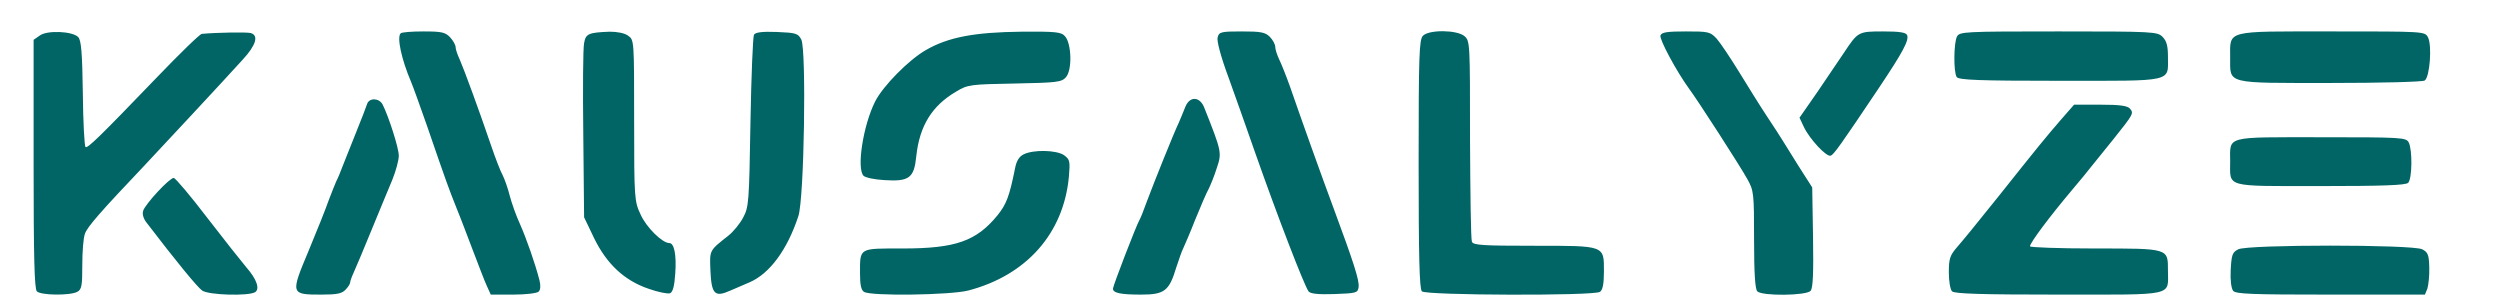 <svg width="650" height="80" viewBox="270 70 650 80" fill="none" xmlns="http://www.w3.org/2000/svg">
<!-- Kausalyze text -->
<path d="M290.342 79.652C291.115 80.428 291.397 83.814 291.537 94.254C291.608 101.802 291.959 108.081 292.241 108.222C292.803 108.574 295.476 106.035 310.949 89.951C316.787 83.885 321.992 78.805 322.484 78.805C326.141 78.453 334.159 78.312 335.214 78.594C337.324 79.229 336.551 81.768 333.104 85.507C327.407 91.785 313.059 107.164 307.503 113.089C296.109 125.081 292.733 128.961 292.1 130.725C291.678 131.783 291.397 135.381 291.397 138.837C291.397 144.34 291.256 145.257 290.06 145.891C288.161 146.879 280.636 146.809 279.581 145.75C278.948 145.116 278.737 136.791 278.737 112.666V80.357L280.354 79.229C282.253 77.818 288.865 78.1 290.342 79.652ZM387.05 79.722C387.824 80.569 388.457 81.698 388.457 82.262C388.457 82.826 388.949 84.237 389.512 85.436C390.637 87.976 394.646 98.91 397.67 107.798C398.796 111.114 400.132 114.571 400.695 115.558C401.187 116.546 402.031 118.874 402.523 120.849C403.016 122.753 404.211 126.14 405.196 128.256C406.884 132.065 409.135 138.484 410.26 142.858C410.612 144.269 410.541 145.327 410.049 145.821C409.627 146.244 406.673 146.597 403.438 146.597H397.6L396.545 144.269C395.982 143.07 394.435 138.978 393.028 135.31C391.622 131.642 389.723 126.563 388.668 124.023C386.698 119.085 386.065 117.392 381.072 102.86C379.243 97.64 377.344 92.35 376.852 91.221C374.39 85.436 373.124 79.652 374.179 78.664C374.39 78.382 377.063 78.171 380.087 78.171C384.87 78.171 385.784 78.382 387.05 79.722ZM433.329 79.299C434.877 80.357 434.877 80.499 434.877 101.309C434.877 121.766 434.947 122.33 436.565 125.787C438.042 129.102 442.191 133.194 444.02 133.194C445.286 133.194 445.919 136.227 445.567 141.095C445.356 144.41 444.934 145.891 444.231 146.244C443.598 146.456 441.136 145.962 438.745 145.116C432.415 142.999 427.773 138.696 424.467 131.924L421.865 126.492L421.654 104.977C421.513 93.196 421.584 82.474 421.865 81.204C422.287 78.735 423.061 78.453 428.547 78.241C430.446 78.241 432.415 78.594 433.329 79.299ZM478.343 80.287C479.679 82.897 479.116 121.625 477.569 126.21C474.685 134.957 470.114 141.165 464.839 143.422C463.643 143.916 461.392 144.904 459.915 145.539C455.836 147.373 454.992 146.526 454.711 140.389C454.5 134.957 454.359 135.24 459.353 131.289C460.619 130.302 462.377 128.185 463.221 126.563C464.698 123.812 464.768 122.612 465.12 101.802C465.331 89.74 465.753 79.511 466.034 79.017C466.456 78.382 468.215 78.171 472.013 78.312C476.936 78.523 477.499 78.664 478.343 80.287ZM546.918 79.44C548.606 81.345 548.817 88.258 547.129 90.092C546.003 91.362 544.808 91.503 533.836 91.715C522.231 91.926 521.598 91.997 518.573 93.831C512.314 97.499 509.078 102.719 508.234 110.62C507.672 116.264 506.406 117.251 499.935 116.828C497.403 116.687 495.012 116.193 494.519 115.699C492.691 113.865 494.379 102.649 497.544 96.371C499.583 92.35 506.265 85.578 510.696 83.038C516.534 79.652 523.356 78.382 535.524 78.241C544.597 78.171 545.933 78.312 546.918 79.44ZM600.16 79.581C600.934 80.357 601.567 81.557 601.567 82.192C601.567 82.897 602.059 84.308 602.551 85.366C603.114 86.495 604.38 89.669 605.365 92.42C608.67 101.943 613.383 115.135 616.688 124.023C621.963 138.273 623.511 142.999 623.229 144.692C623.018 146.174 622.596 146.244 616.97 146.456C612.679 146.597 610.71 146.385 610.218 145.75C609.092 144.198 602.27 126.563 596.292 109.562C594.252 103.707 591.157 94.96 589.399 90.092C587.43 84.802 586.304 80.569 586.586 79.722C586.937 78.312 587.43 78.171 592.845 78.171C597.839 78.171 598.964 78.382 600.16 79.581ZM650.73 79.37C652.207 80.639 652.207 81.063 652.207 106.247C652.277 120.284 652.418 132.277 652.699 132.841C652.98 133.758 655.653 133.899 668.665 133.899C687.444 133.899 687.022 133.758 687.022 140.601C687.022 143.916 686.67 145.468 685.967 145.891C684.349 146.95 640.742 146.809 639.687 145.75C639.054 145.116 638.843 136.791 638.843 112.666C638.843 84.237 638.984 80.287 639.969 79.299C641.516 77.677 648.76 77.747 650.73 79.37ZM716.351 80.075C717.335 81.204 719.938 85.084 722.188 88.752C724.439 92.42 727.674 97.64 729.503 100.391C731.261 103.072 733.09 105.823 733.442 106.458C733.864 107.164 735.763 110.197 737.662 113.23L741.178 118.733L741.389 131.642C741.53 140.883 741.389 144.904 740.756 145.609C739.701 146.879 728.167 147.02 726.901 145.75C726.338 145.186 726.057 141.165 726.057 132.277C726.057 120.143 725.986 119.579 724.298 116.546C722.47 113.23 711.427 96.088 709.106 92.984C705.871 88.54 701.37 80.146 701.721 79.229C702.003 78.382 703.48 78.171 708.333 78.171C714.17 78.171 714.663 78.241 716.351 80.075ZM765.865 79.158C766.358 80.499 764.81 83.461 758.48 92.914C748.493 107.798 746.805 110.197 745.961 110.479C744.836 110.832 740.475 106.105 738.998 103.002L737.873 100.603L742.726 93.619C745.328 89.74 748.352 85.295 749.407 83.743C753.065 78.241 753.135 78.171 759.606 78.171C764.037 78.171 765.584 78.453 765.865 79.158ZM832.26 79.581C833.315 80.639 833.667 81.909 833.667 84.731C833.667 91.433 835.495 91.009 805.604 91.009C784.433 91.009 779.229 90.798 778.736 90.022C777.892 88.681 777.963 81.204 778.807 79.511C779.51 78.241 780.565 78.171 805.182 78.171C829.939 78.171 830.924 78.241 832.26 79.581ZM901.257 79.652C902.382 81.768 901.749 90.092 900.413 90.939C899.85 91.291 888.949 91.574 875.937 91.574C848.507 91.574 849.843 91.926 849.843 85.013C849.843 77.747 848.296 78.171 876.289 78.171C900.202 78.171 900.413 78.171 901.257 79.652ZM369.467 97.147C371.014 100.18 373.687 108.433 373.687 110.479C373.687 111.678 372.913 114.5 371.999 116.757C371.084 119.015 368.623 124.799 366.653 129.667C364.684 134.534 362.574 139.472 362.011 140.742C361.449 141.941 361.027 143.14 361.027 143.493C361.027 143.775 360.534 144.622 359.831 145.327C358.917 146.315 357.651 146.597 353.642 146.597C345.553 146.597 345.483 146.526 350.195 135.31C352.376 130.09 354.767 124.094 355.47 122.048C356.244 120.002 357.158 117.745 357.44 117.11C357.791 116.475 358.565 114.641 359.128 113.089C359.761 111.537 361.308 107.587 362.644 104.271C363.981 100.956 365.247 97.711 365.458 97.005C366.02 95.383 368.552 95.454 369.467 97.147ZM583.139 98.064C587.641 109.421 587.711 109.703 586.375 113.653C585.742 115.699 584.757 118.098 584.265 119.085C583.702 120.073 582.155 123.671 580.748 127.127C579.412 130.584 577.935 133.899 577.653 134.534C577.302 135.169 576.528 137.426 575.825 139.543C573.996 145.68 572.73 146.597 566.681 146.597C561.336 146.597 559.367 146.174 559.367 145.045C559.367 144.34 565.486 128.467 566.259 127.198C566.541 126.774 567.385 124.588 568.229 122.26C570.057 117.392 575.051 104.906 576.528 101.802C577.02 100.603 577.794 98.84 578.216 97.711C579.412 94.889 582.014 95.101 583.139 98.064ZM823.82 98.275C824.805 99.474 824.664 99.686 819.67 105.964C817.49 108.645 814.958 111.819 813.973 113.019C813.059 114.218 810.668 117.11 808.698 119.438C802.931 126.281 797.797 133.123 797.797 134.04C797.797 134.322 805.393 134.605 814.606 134.605C833.948 134.605 833.667 134.534 833.667 140.319C833.667 147.091 835.917 146.597 805.322 146.597C785.277 146.597 778.174 146.385 777.541 145.75C777.048 145.257 776.697 143.07 776.697 140.812C776.697 137.356 776.978 136.439 778.666 134.464C781.198 131.501 782.183 130.302 789.779 120.849C799.766 108.292 802.017 105.541 805.744 101.238L809.261 97.217H816.083C821.218 97.217 823.187 97.499 823.82 98.275ZM896.263 107.022C897.248 108.927 897.178 116.475 896.123 117.533C895.49 118.168 889.441 118.38 873.264 118.38C848.226 118.38 849.843 118.803 849.843 112.031C849.843 105.259 848.226 105.682 873.405 105.682C894.575 105.682 895.56 105.753 896.263 107.022ZM546.636 110.338C548.184 111.467 548.254 111.89 547.902 116.052C546.496 130.725 536.86 141.588 521.738 145.539C517.026 146.738 496.418 147.02 494.66 145.891C493.886 145.468 493.605 143.987 493.605 141.165C493.605 134.322 493.183 134.605 504.718 134.605C518.433 134.605 523.848 132.7 529.334 125.998C531.655 123.106 532.429 121.131 533.906 113.795C534.258 111.89 534.961 110.691 536.157 110.126C538.689 108.857 544.667 108.998 546.636 110.338ZM323.891 126.633C328.251 132.277 332.823 138.061 334.019 139.472C336.762 142.576 337.606 145.116 336.34 145.962C334.581 147.02 324.242 146.738 322.554 145.539C321.288 144.622 315.943 138.132 308.066 127.833C307.292 126.845 306.94 125.646 307.222 124.799C307.784 123.036 314.044 116.264 315.169 116.264C315.591 116.264 319.53 120.919 323.891 126.633ZM899.78 134.816C901.257 135.592 901.538 136.227 901.609 139.543C901.679 141.659 901.398 144.128 901.116 145.045L900.483 146.597H875.937C855.681 146.597 851.25 146.456 850.617 145.609C850.125 144.974 849.843 142.858 849.984 140.178C850.195 136.227 850.406 135.592 851.953 134.816C854.485 133.547 897.248 133.547 899.78 134.816Z" fill="#016565"/>
</svg>